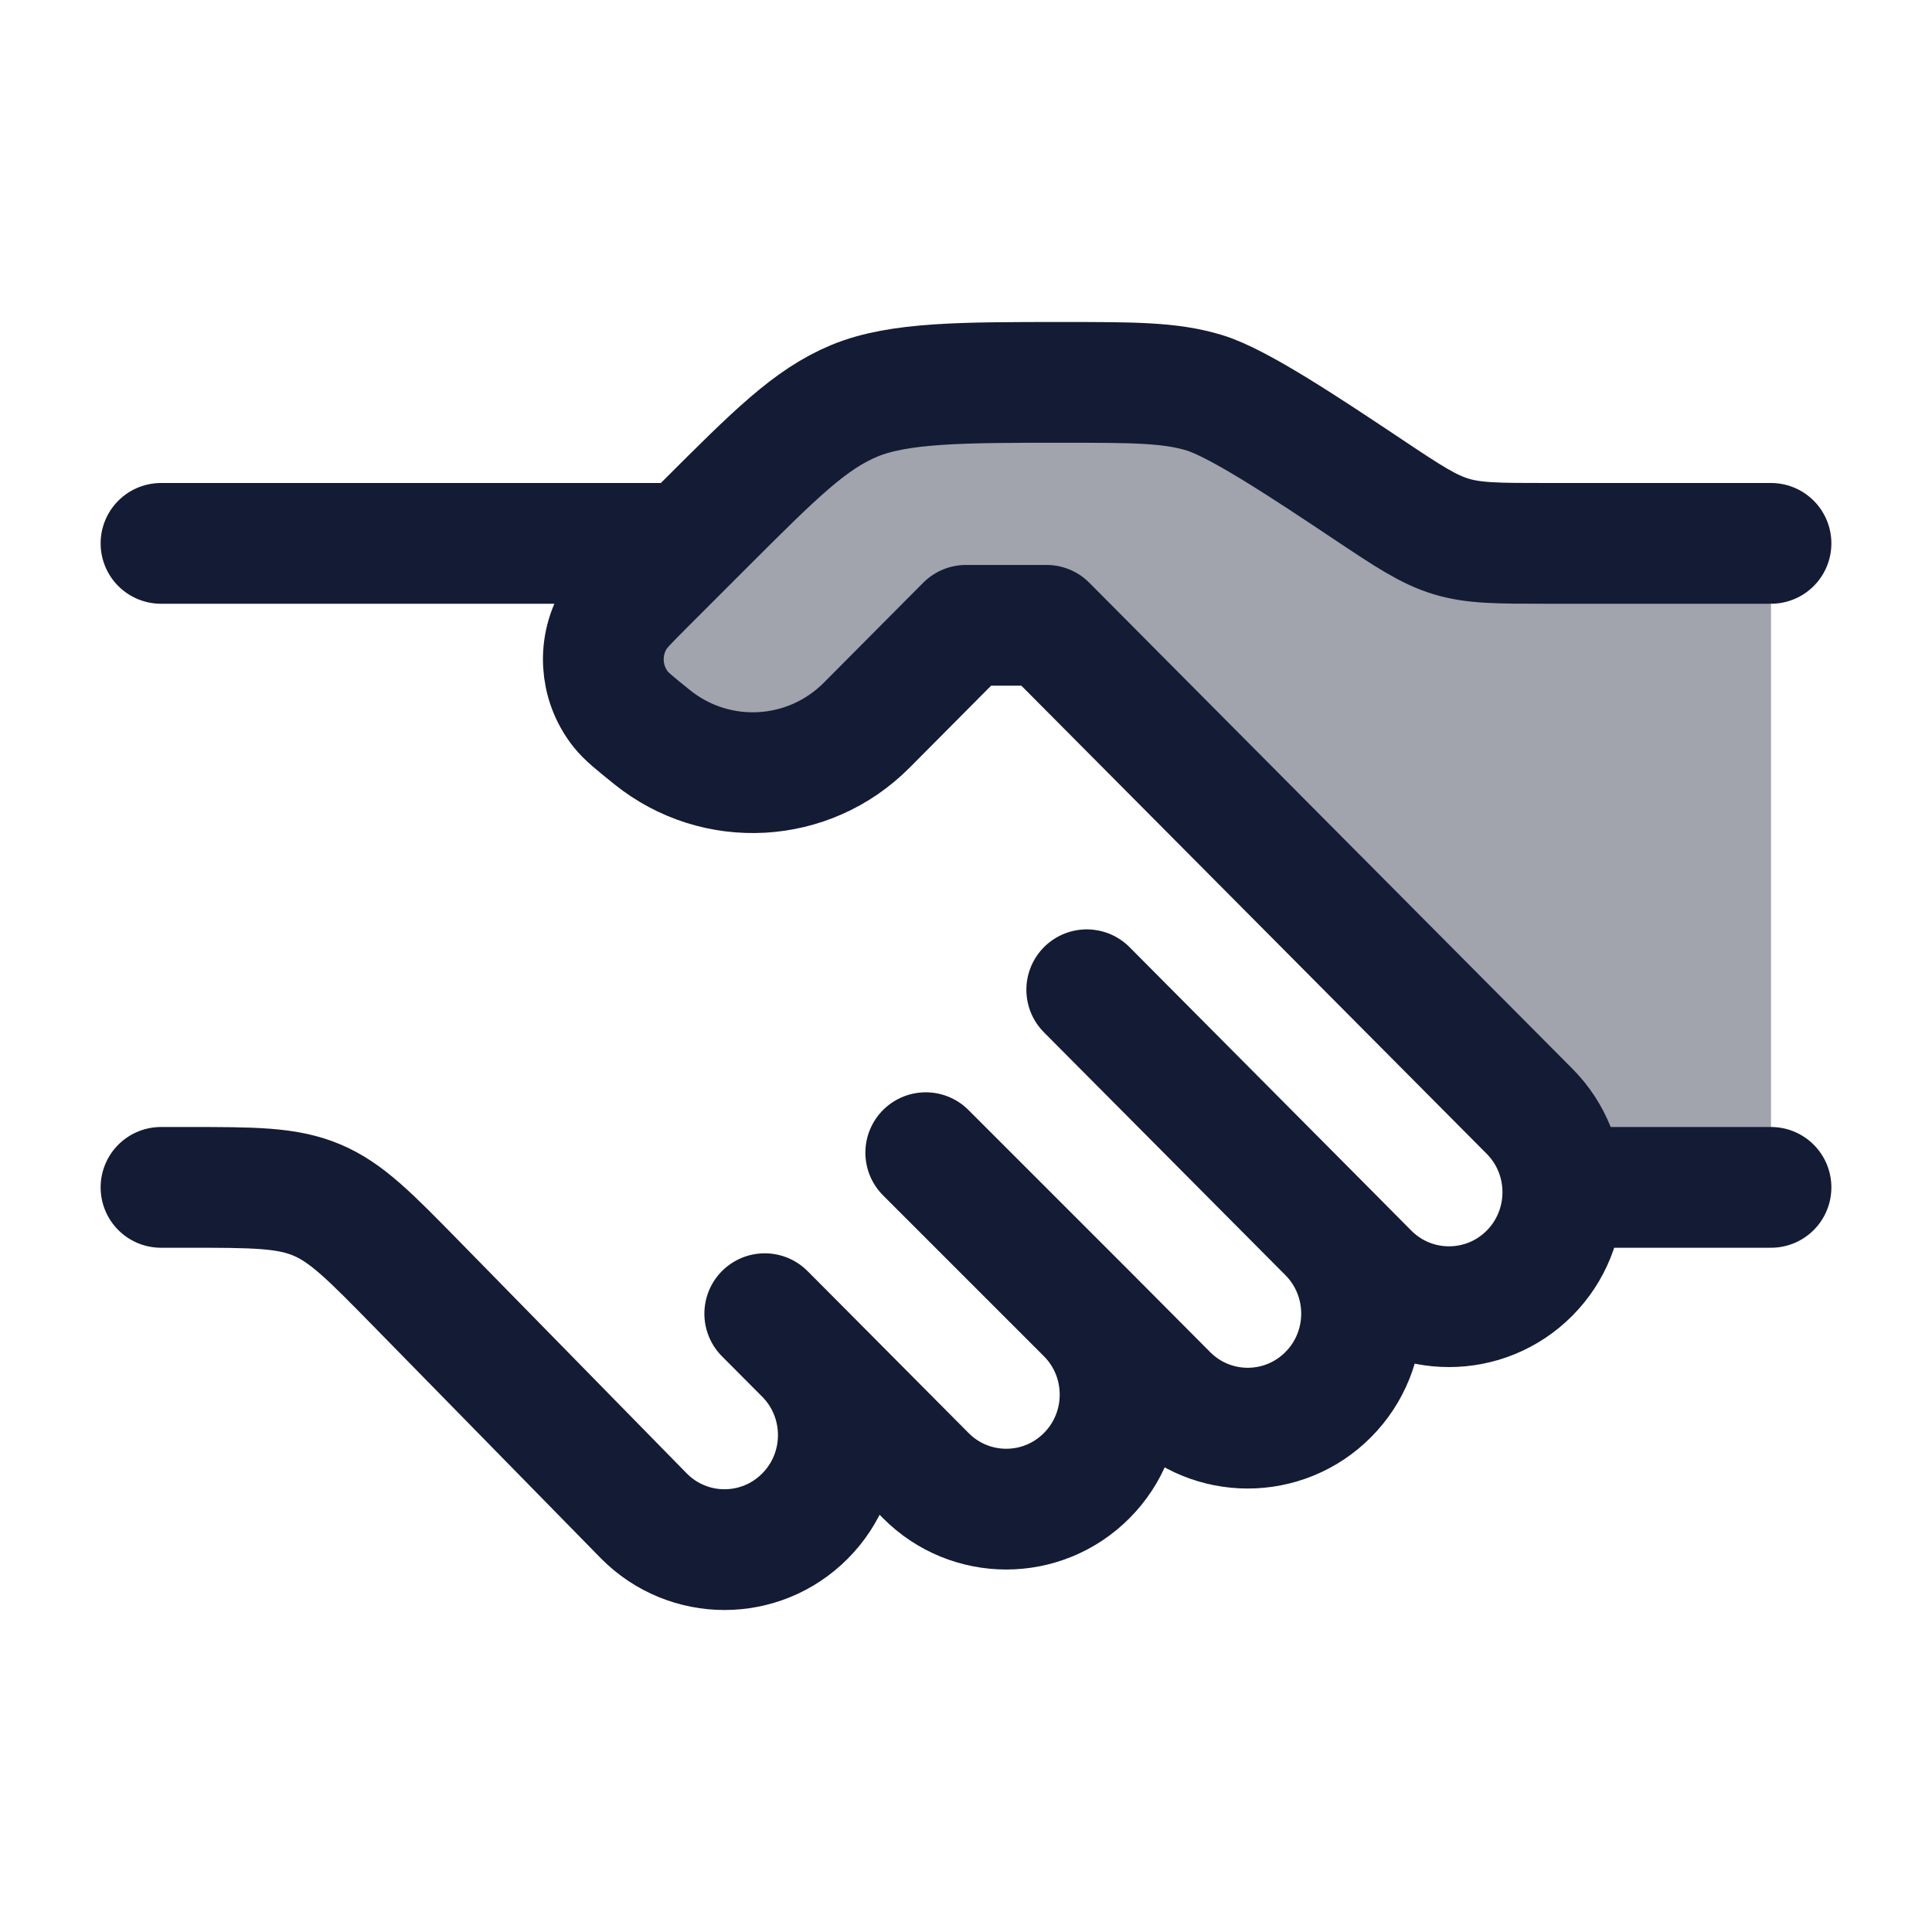 <svg width="24" height="24" viewBox="0 0 24 24" fill="none" xmlns="http://www.w3.org/2000/svg">
<path opacity="0.4" d="M19.211 6.75H22V14.75H19.413C19.399 14.406 19.261 14.066 19 13.804L13 7.768H12L10.766 9.009C10.045 9.734 8.898 9.798 8.102 9.158C7.887 8.985 7.779 8.898 7.709 8.809C7.448 8.477 7.423 8.018 7.647 7.66C7.707 7.564 7.805 7.466 8 7.271L8.763 6.507C9.631 5.64 10.064 5.207 10.615 4.978C11.167 4.75 11.957 4.75 13.183 4.75C14.085 4.75 14.536 4.75 14.961 4.879C15.386 5.008 16.242 5.578 16.992 6.078C17.492 6.412 17.742 6.578 18.026 6.664C18.309 6.75 18.61 6.75 19.211 6.75Z" fill="#141B34"/>
<path d="M22 6.75H19.211C18.61 6.75 18.309 6.75 18.026 6.664C17.743 6.578 17.492 6.412 16.992 6.078C16.242 5.578 15.386 5.007 14.961 4.879C14.536 4.75 14.085 4.75 13.183 4.75C11.957 4.75 11.167 4.75 10.615 4.978C10.064 5.207 9.631 5.64 8.763 6.507L8 7.27C7.805 7.466 7.707 7.564 7.647 7.66C7.423 8.018 7.448 8.477 7.709 8.809C7.779 8.898 7.887 8.985 8.102 9.158C8.898 9.798 10.045 9.734 10.766 9.009L12 7.768H13L19 13.804C19.552 14.359 19.552 15.26 19 15.816C18.448 16.371 17.552 16.371 17 15.816L16.5 15.312M13.5 12.295L16.5 15.312M16.5 15.312C17.052 15.868 17.052 16.769 16.5 17.324C15.948 17.88 15.052 17.88 14.5 17.324L13.5 16.319M13.5 16.319C14.052 16.874 14.052 17.775 13.5 18.33C12.948 18.886 12.052 18.886 11.5 18.33L10 16.821M13.5 16.319L11.5 14.319M9.5 16.319L10 16.821M10 16.821C10.552 17.377 10.552 18.278 10 18.833C9.448 19.389 8.552 19.389 8 18.833L5.176 15.951C4.596 15.359 4.306 15.062 3.934 14.906C3.563 14.75 3.148 14.75 2.319 14.75H2" stroke="#141B34" stroke-width="1.5" stroke-linecap="round" stroke-linejoin="round"/>
<path d="M22 14.75H19.5" stroke="#141B34" stroke-width="1.5" stroke-linecap="round"/>
<path d="M8.5 6.75L2 6.75" stroke="#141B34" stroke-width="1.5" stroke-linecap="round"/>
</svg>
